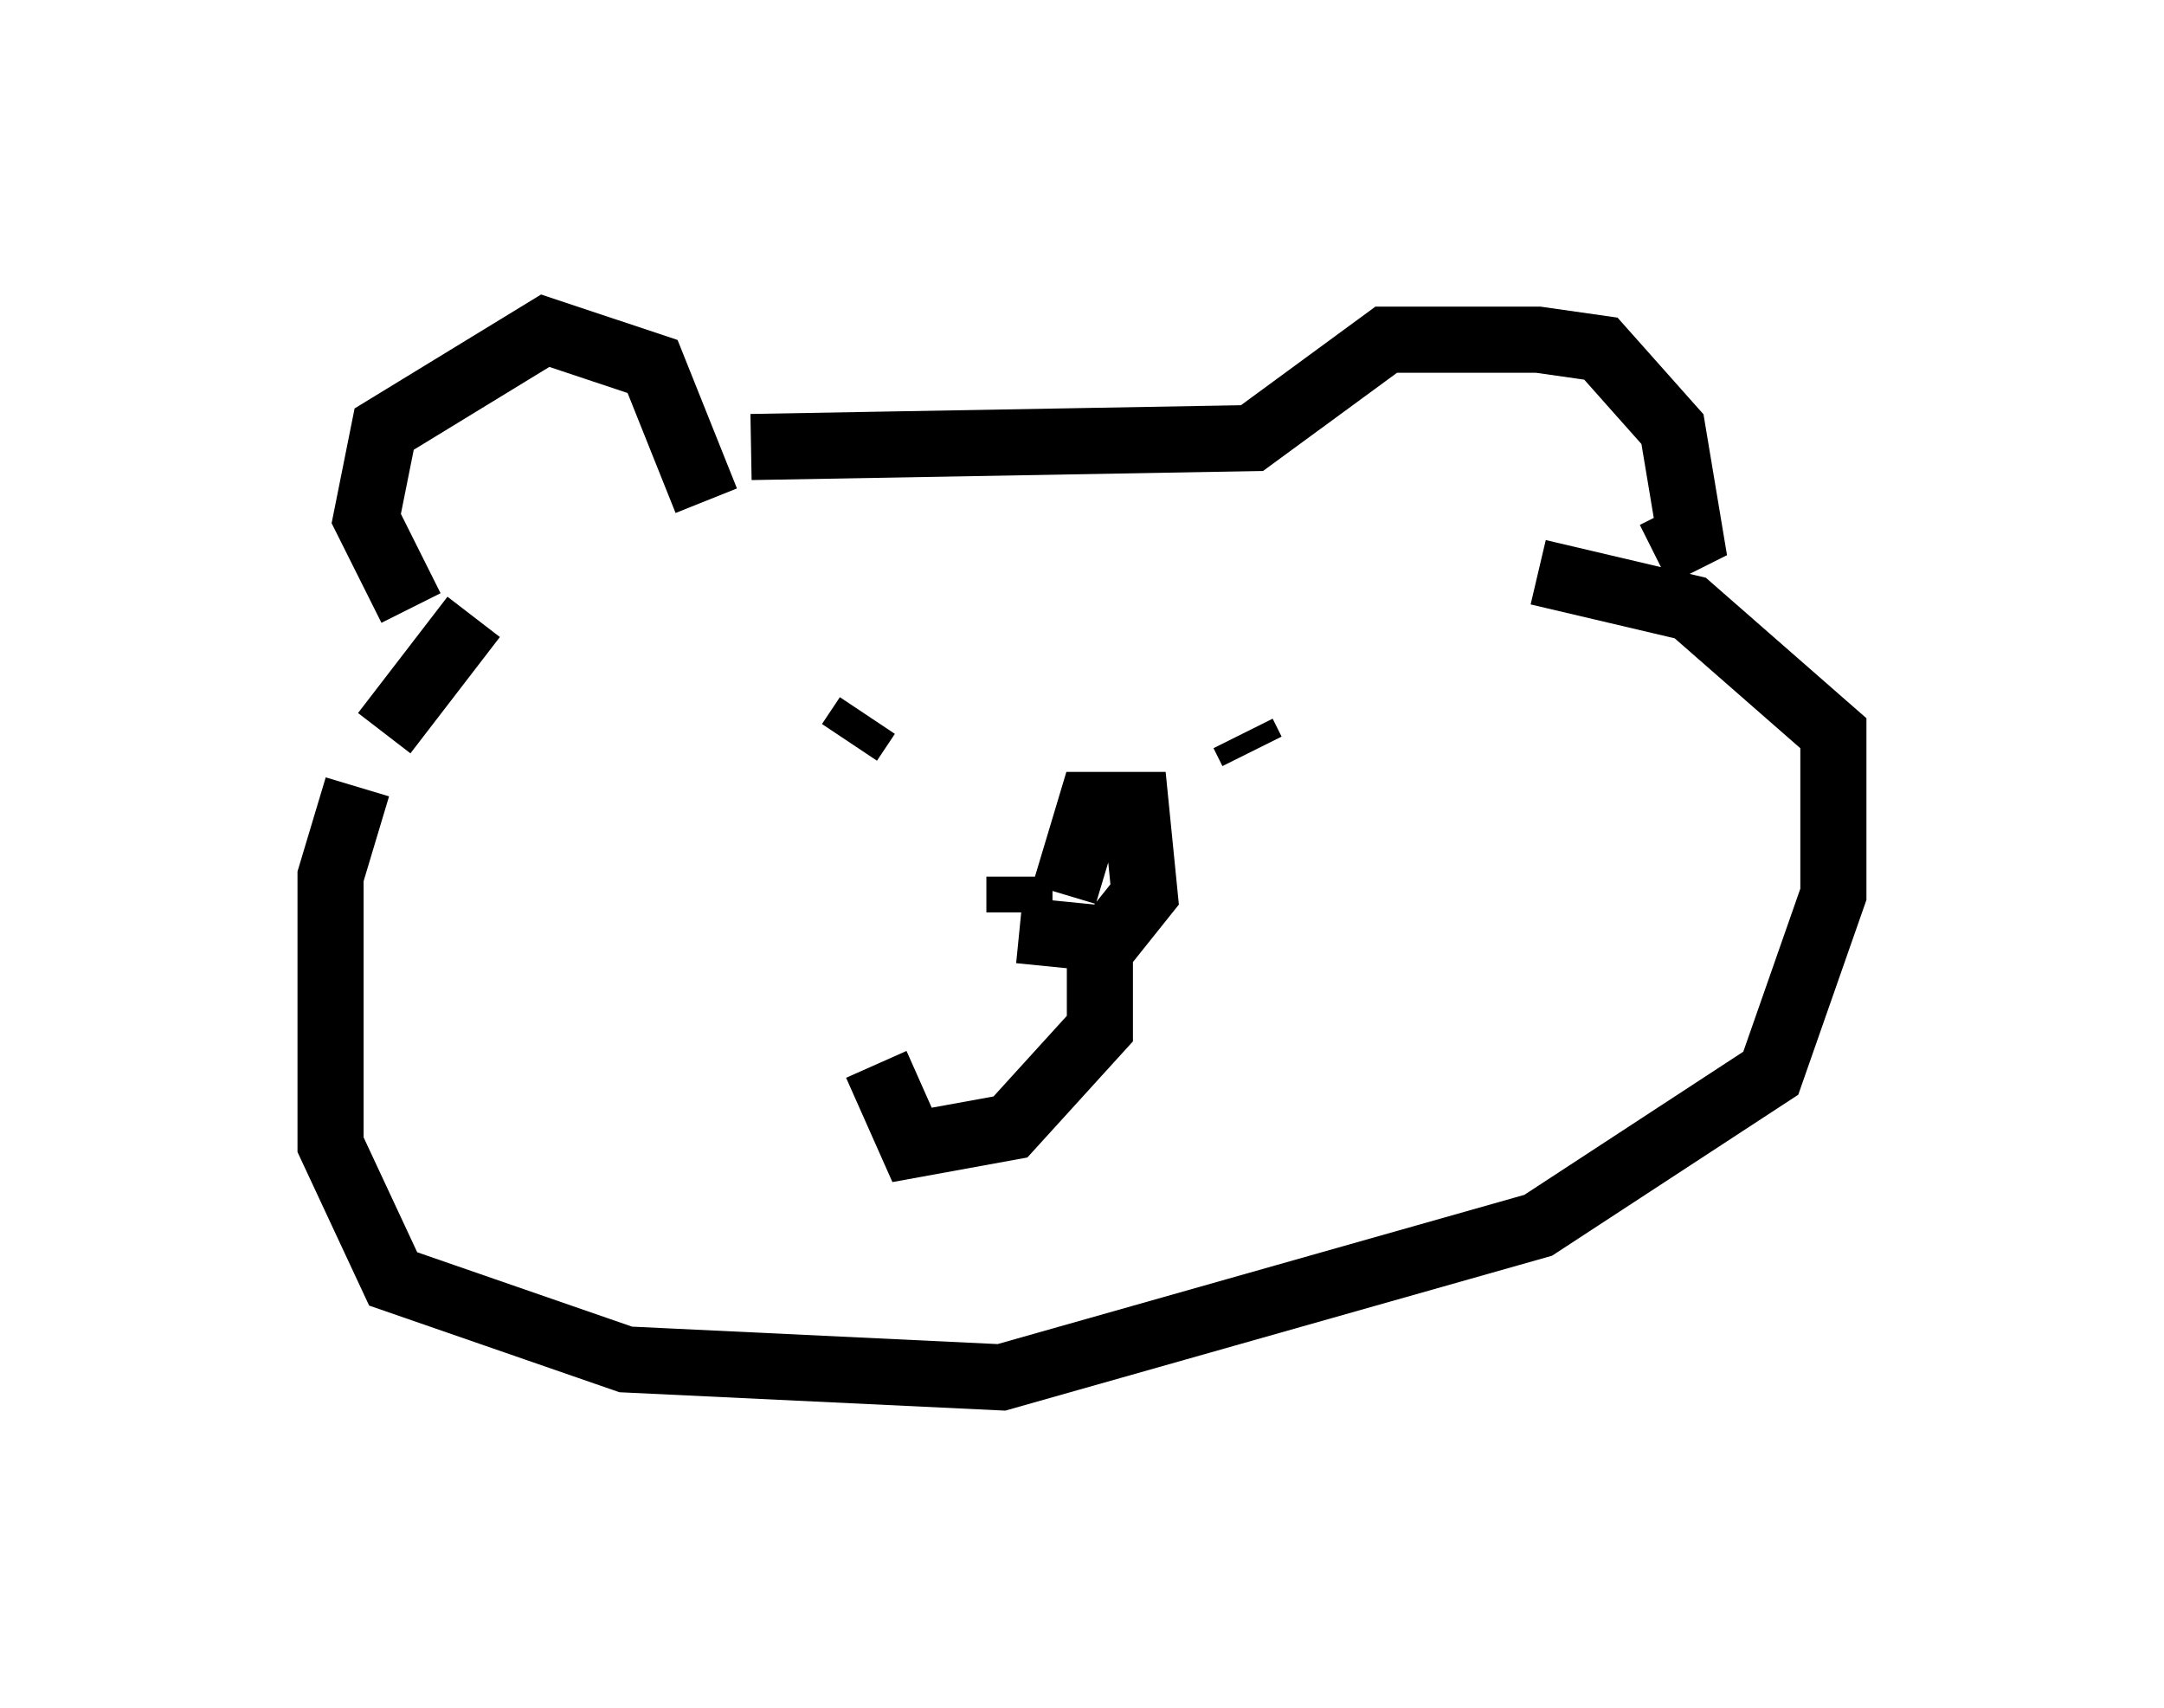 <?xml version="1.0" encoding="utf-8" ?>
<svg baseProfile="full" height="25.832" version="1.1" width="32.733" xmlns="http://www.w3.org/2000/svg" xmlns:ev="http://www.w3.org/2001/xml-events" xmlns:xlink="http://www.w3.org/1999/xlink"><defs /><rect fill="white" height="25.832" width="32.733" x="0" y="0" /><path d="M8.924, 8.383 m-1.759, 0.947 l-1.353, 1.759 m-0.406, 0.812 l-0.406, 1.353 0.0, 4.059 l0.947, 2.03 3.518, 1.218 l5.683, 0.271 8.119, -2.3 l3.518, -2.3 0.947, -2.706 l0.0, -2.436 -2.165, -1.894 l-2.3, -0.541 m-17.05, 0.541 l-0.677, -1.353 0.271, -1.353 l2.436, -1.488 1.624, 0.541 l0.812, 2.03 m0.677, -0.812 l7.578, -0.135 2.03, -1.488 l2.3, 0.0 0.947, 0.135 l1.083, 1.218 0.271, 1.624 l-0.541, 0.271 m-12.043, 2.436 l0.0, 0.0 m0.135, 0.0 l-0.271, 0.406 m5.954, -0.135 l0.0, 0.0 m0.0, 0.0 l0.135, 0.271 m-3.518, 2.03 l0.0, -0.135 m0.0, 0.0 l0.0, 0.541 m0.0, 0.135 l0.0, 0.0 m0.0, 0.135 l1.353, 0.135 0.541, -0.677 l-0.135, -1.353 -0.677, 0.0 l-0.406, 1.353 m0.541, 0.541 l0.0, 1.488 -1.353, 1.488 l-1.488, 0.271 -0.541, -1.218 " fill="none" stroke="black" stroke-width="1" /></svg>